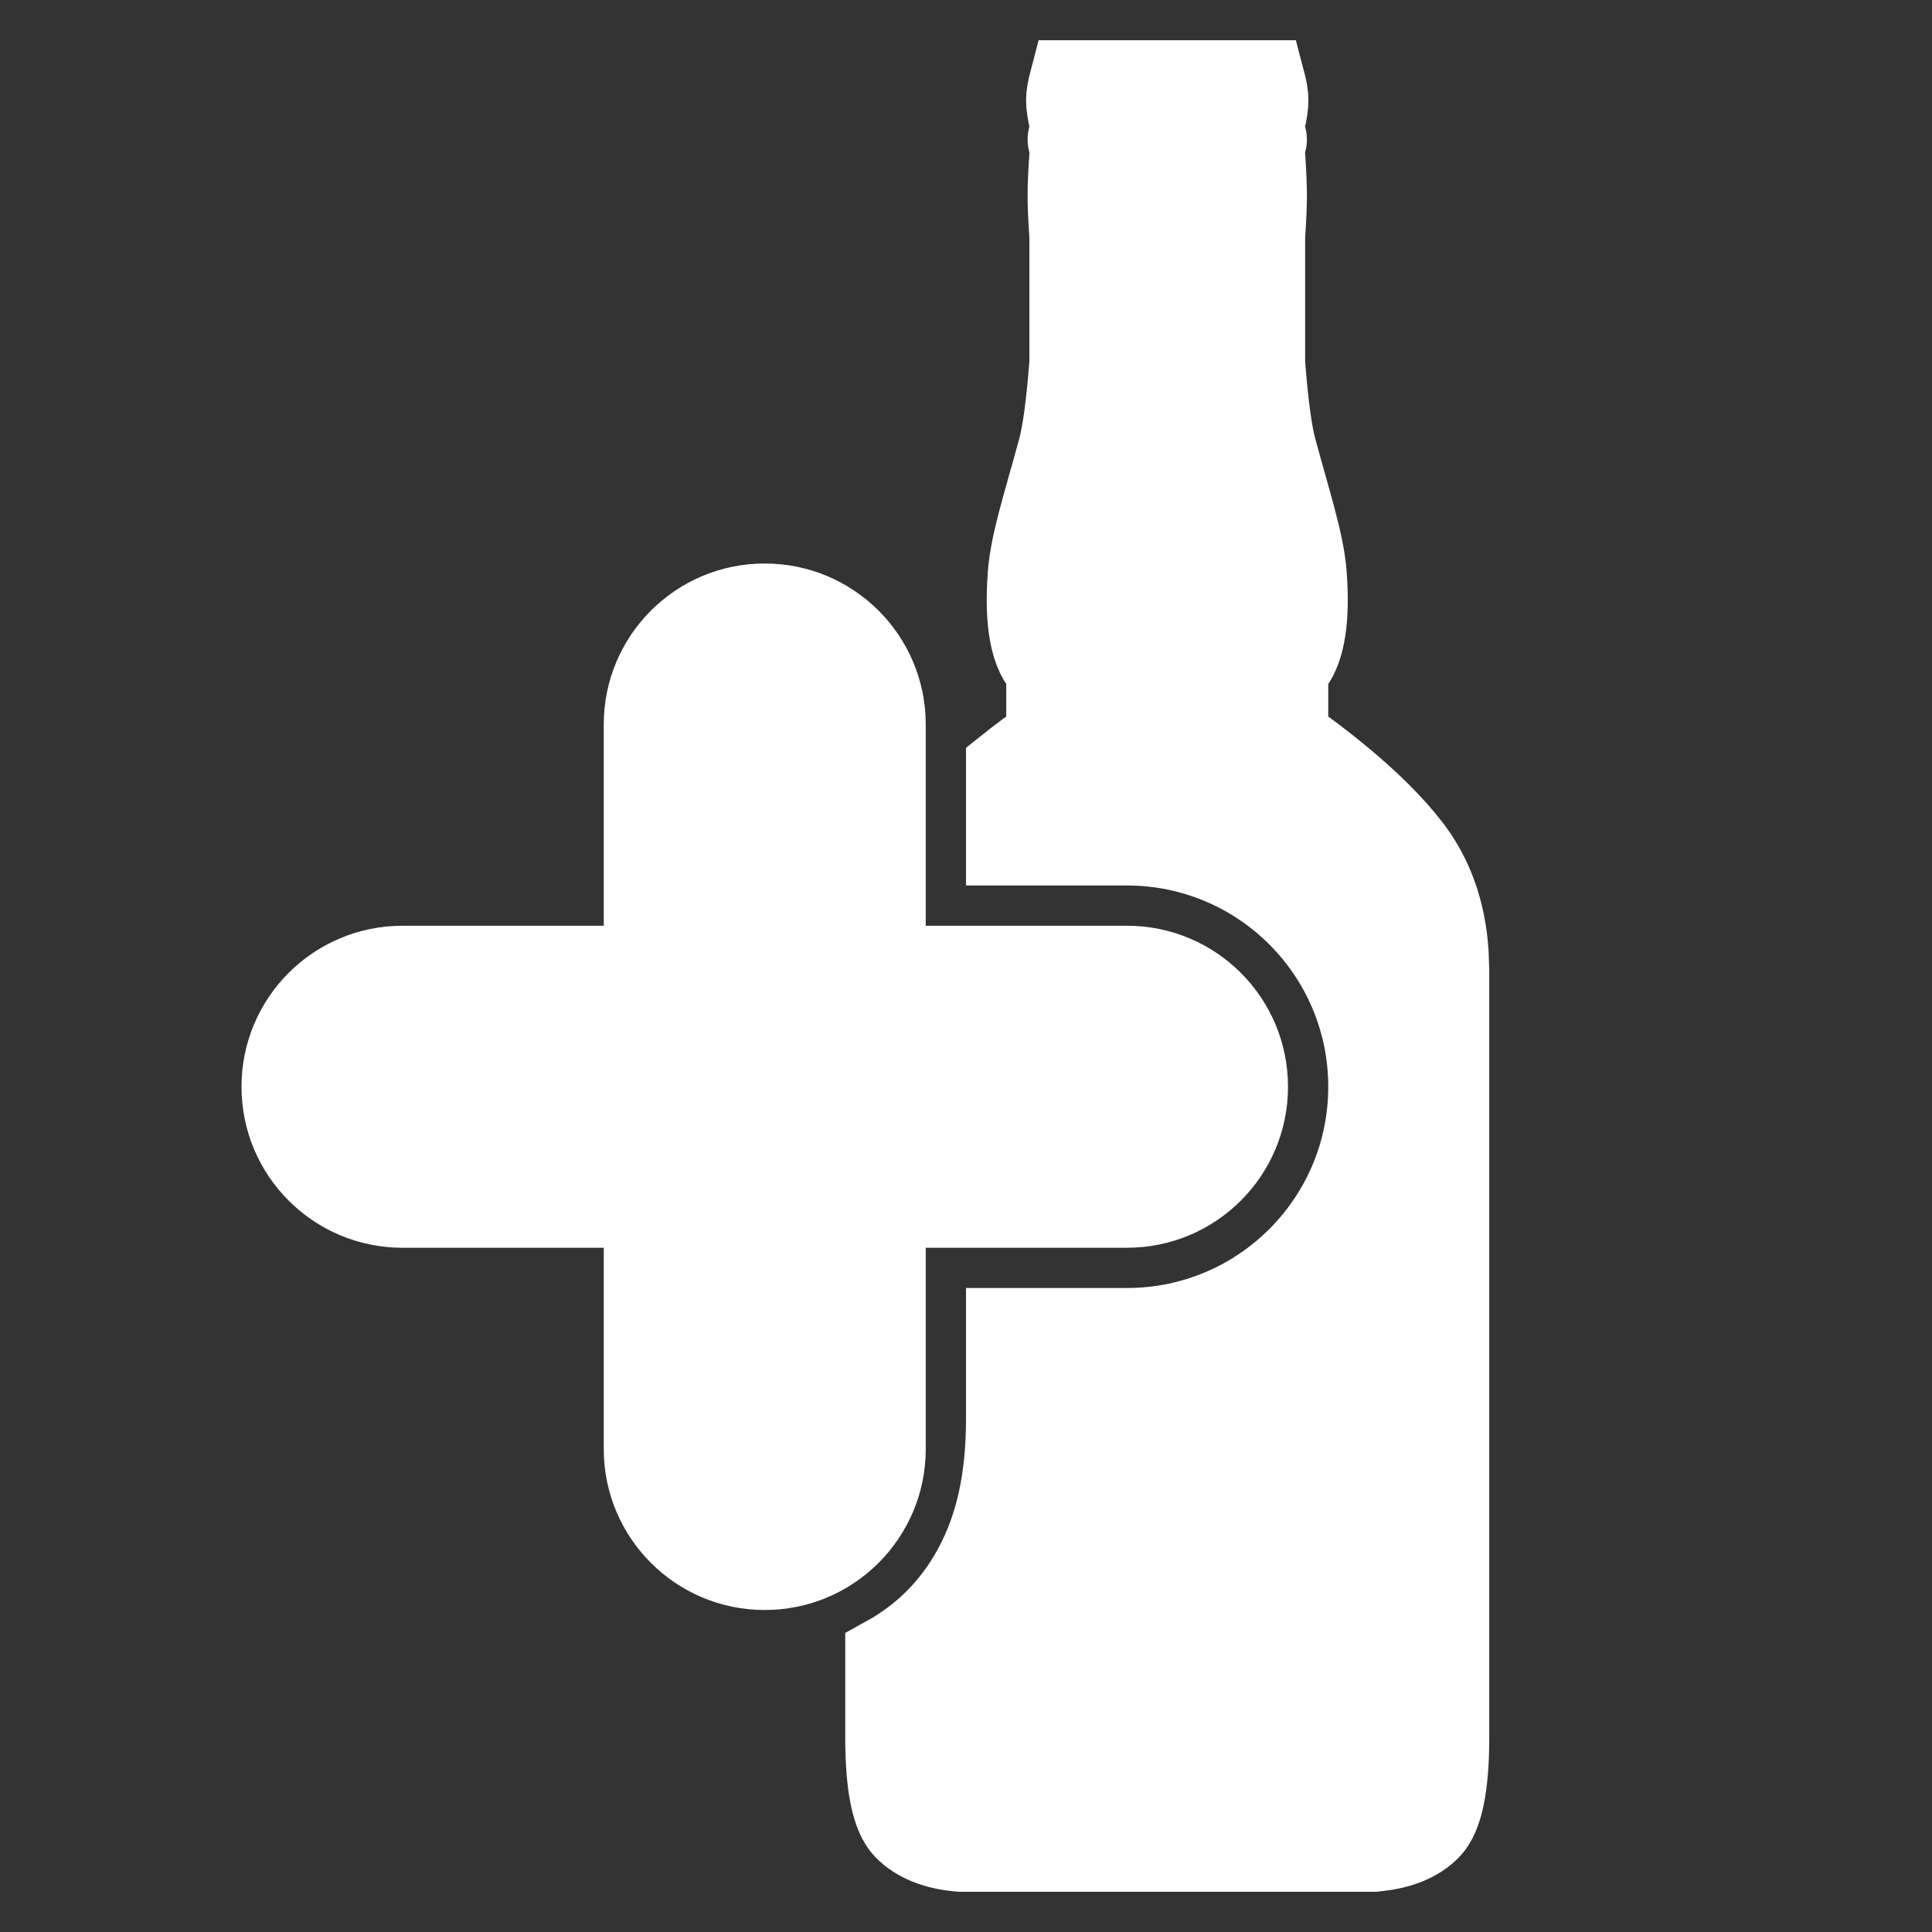 <?xml version="1.0" encoding="UTF-8"?>
<svg width="24px" height="24px" viewBox="0 0 24 24" version="1.1" xmlns="http://www.w3.org/2000/svg" xmlns:xlink="http://www.w3.org/1999/xlink">
    <rect x="0" y="0" width="24" height="24" fill="#333333" stroke="none"/>
    <!-- Generator: Sketch 58 (84663) - https://sketch.com -->
    <title>Slice</title>
    <desc>Created with Sketch.</desc>
    <g id="Add-Bottle-Icon" stroke="none" stroke-width="1" fill="none" fill-rule="evenodd">
        <path d="M15.713,1 C15.74,1.102 15.754,1.184 15.754,1.246 C15.754,1.309 15.74,1.4 15.713,1.519 C15.675,1.553 15.656,1.578 15.656,1.593 C15.656,1.609 15.675,1.627 15.713,1.65 C15.728,1.687 15.735,1.715 15.735,1.734 C15.735,1.752 15.728,1.779 15.713,1.813 C15.675,1.839 15.656,1.858 15.656,1.87 C15.656,1.882 15.675,1.899 15.713,1.92 C15.728,2.144 15.735,2.314 15.735,2.428 C15.735,2.542 15.728,2.712 15.713,2.94 C15.648,2.991 15.616,3.028 15.616,3.051 C15.616,3.069 15.634,3.092 15.671,3.12 L15.713,3.151 L15.713,4.514 C15.752,5.016 15.799,5.371 15.856,5.58 C16.028,6.221 16.199,6.728 16.23,7.136 C16.27,7.677 16.214,8.048 16.062,8.252 L16,8.321 L16,9.156 C16.679,9.637 17.182,10.086 17.509,10.502 C17.796,10.867 17.957,11.31 17.992,11.831 L18,12.06 L18,21.586 C18,22.184 17.922,22.562 17.767,22.722 C17.637,22.854 17.455,22.941 17.221,22.981 L17.075,23 L11.925,23 C11.619,22.974 11.389,22.881 11.233,22.722 C11.078,22.562 11,22.184 11,21.586 L11,20.58 C11.473,20.319 11.844,19.942 12.099,19.465 C12.361,18.976 12.5,18.398 12.5,17.623 L12.5,17.623 L12.5,16.5 L14,16.5 C15.657,16.5 17,15.157 17,13.5 C17,11.843 15.657,10.5 14,10.5 L14,10.5 L12.5,10.5 L12.5,9.53 C12.654,9.407 12.821,9.283 13,9.156 L13,8.321 C12.801,8.139 12.725,7.744 12.77,7.136 C12.801,6.728 12.972,6.221 13.144,5.58 C13.201,5.371 13.248,5.016 13.287,4.514 L13.287,3.151 C13.352,3.108 13.384,3.075 13.384,3.051 C13.384,3.028 13.352,2.991 13.287,2.94 C13.272,2.712 13.265,2.542 13.265,2.428 C13.265,2.314 13.272,2.144 13.287,1.92 C13.325,1.899 13.344,1.882 13.344,1.87 C13.344,1.858 13.325,1.839 13.287,1.813 C13.272,1.779 13.265,1.752 13.265,1.734 C13.265,1.715 13.272,1.687 13.287,1.65 C13.325,1.627 13.344,1.609 13.344,1.593 C13.344,1.578 13.325,1.553 13.287,1.519 C13.26,1.4 13.246,1.309 13.246,1.246 C13.246,1.184 13.26,1.102 13.287,1 L15.713,1 Z" id="Combined-Shape" stroke="#FFFFFF" fill="#FFFFFF" stroke-linecap="square"></path>
        <path d="M9.5,7 C10.605,7 11.5,7.895 11.5,9 L11.5,11.5 L14,11.5 C15.105,11.5 16,12.395 16,13.5 C16,14.605 15.105,15.5 14,15.5 L11.5,15.5 L11.5,18 C11.5,19.105 10.605,20 9.5,20 C8.395,20 7.5,19.105 7.5,18 L7.5,15.5 L5,15.5 C3.895,15.5 3,14.605 3,13.5 C3,12.395 3.895,11.5 5,11.5 L7.5,11.5 L7.5,9 C7.5,7.895 8.395,7 9.5,7 Z" id="Combined-Shape" fill="#FFFFFF"></path>
    </g>
</svg>